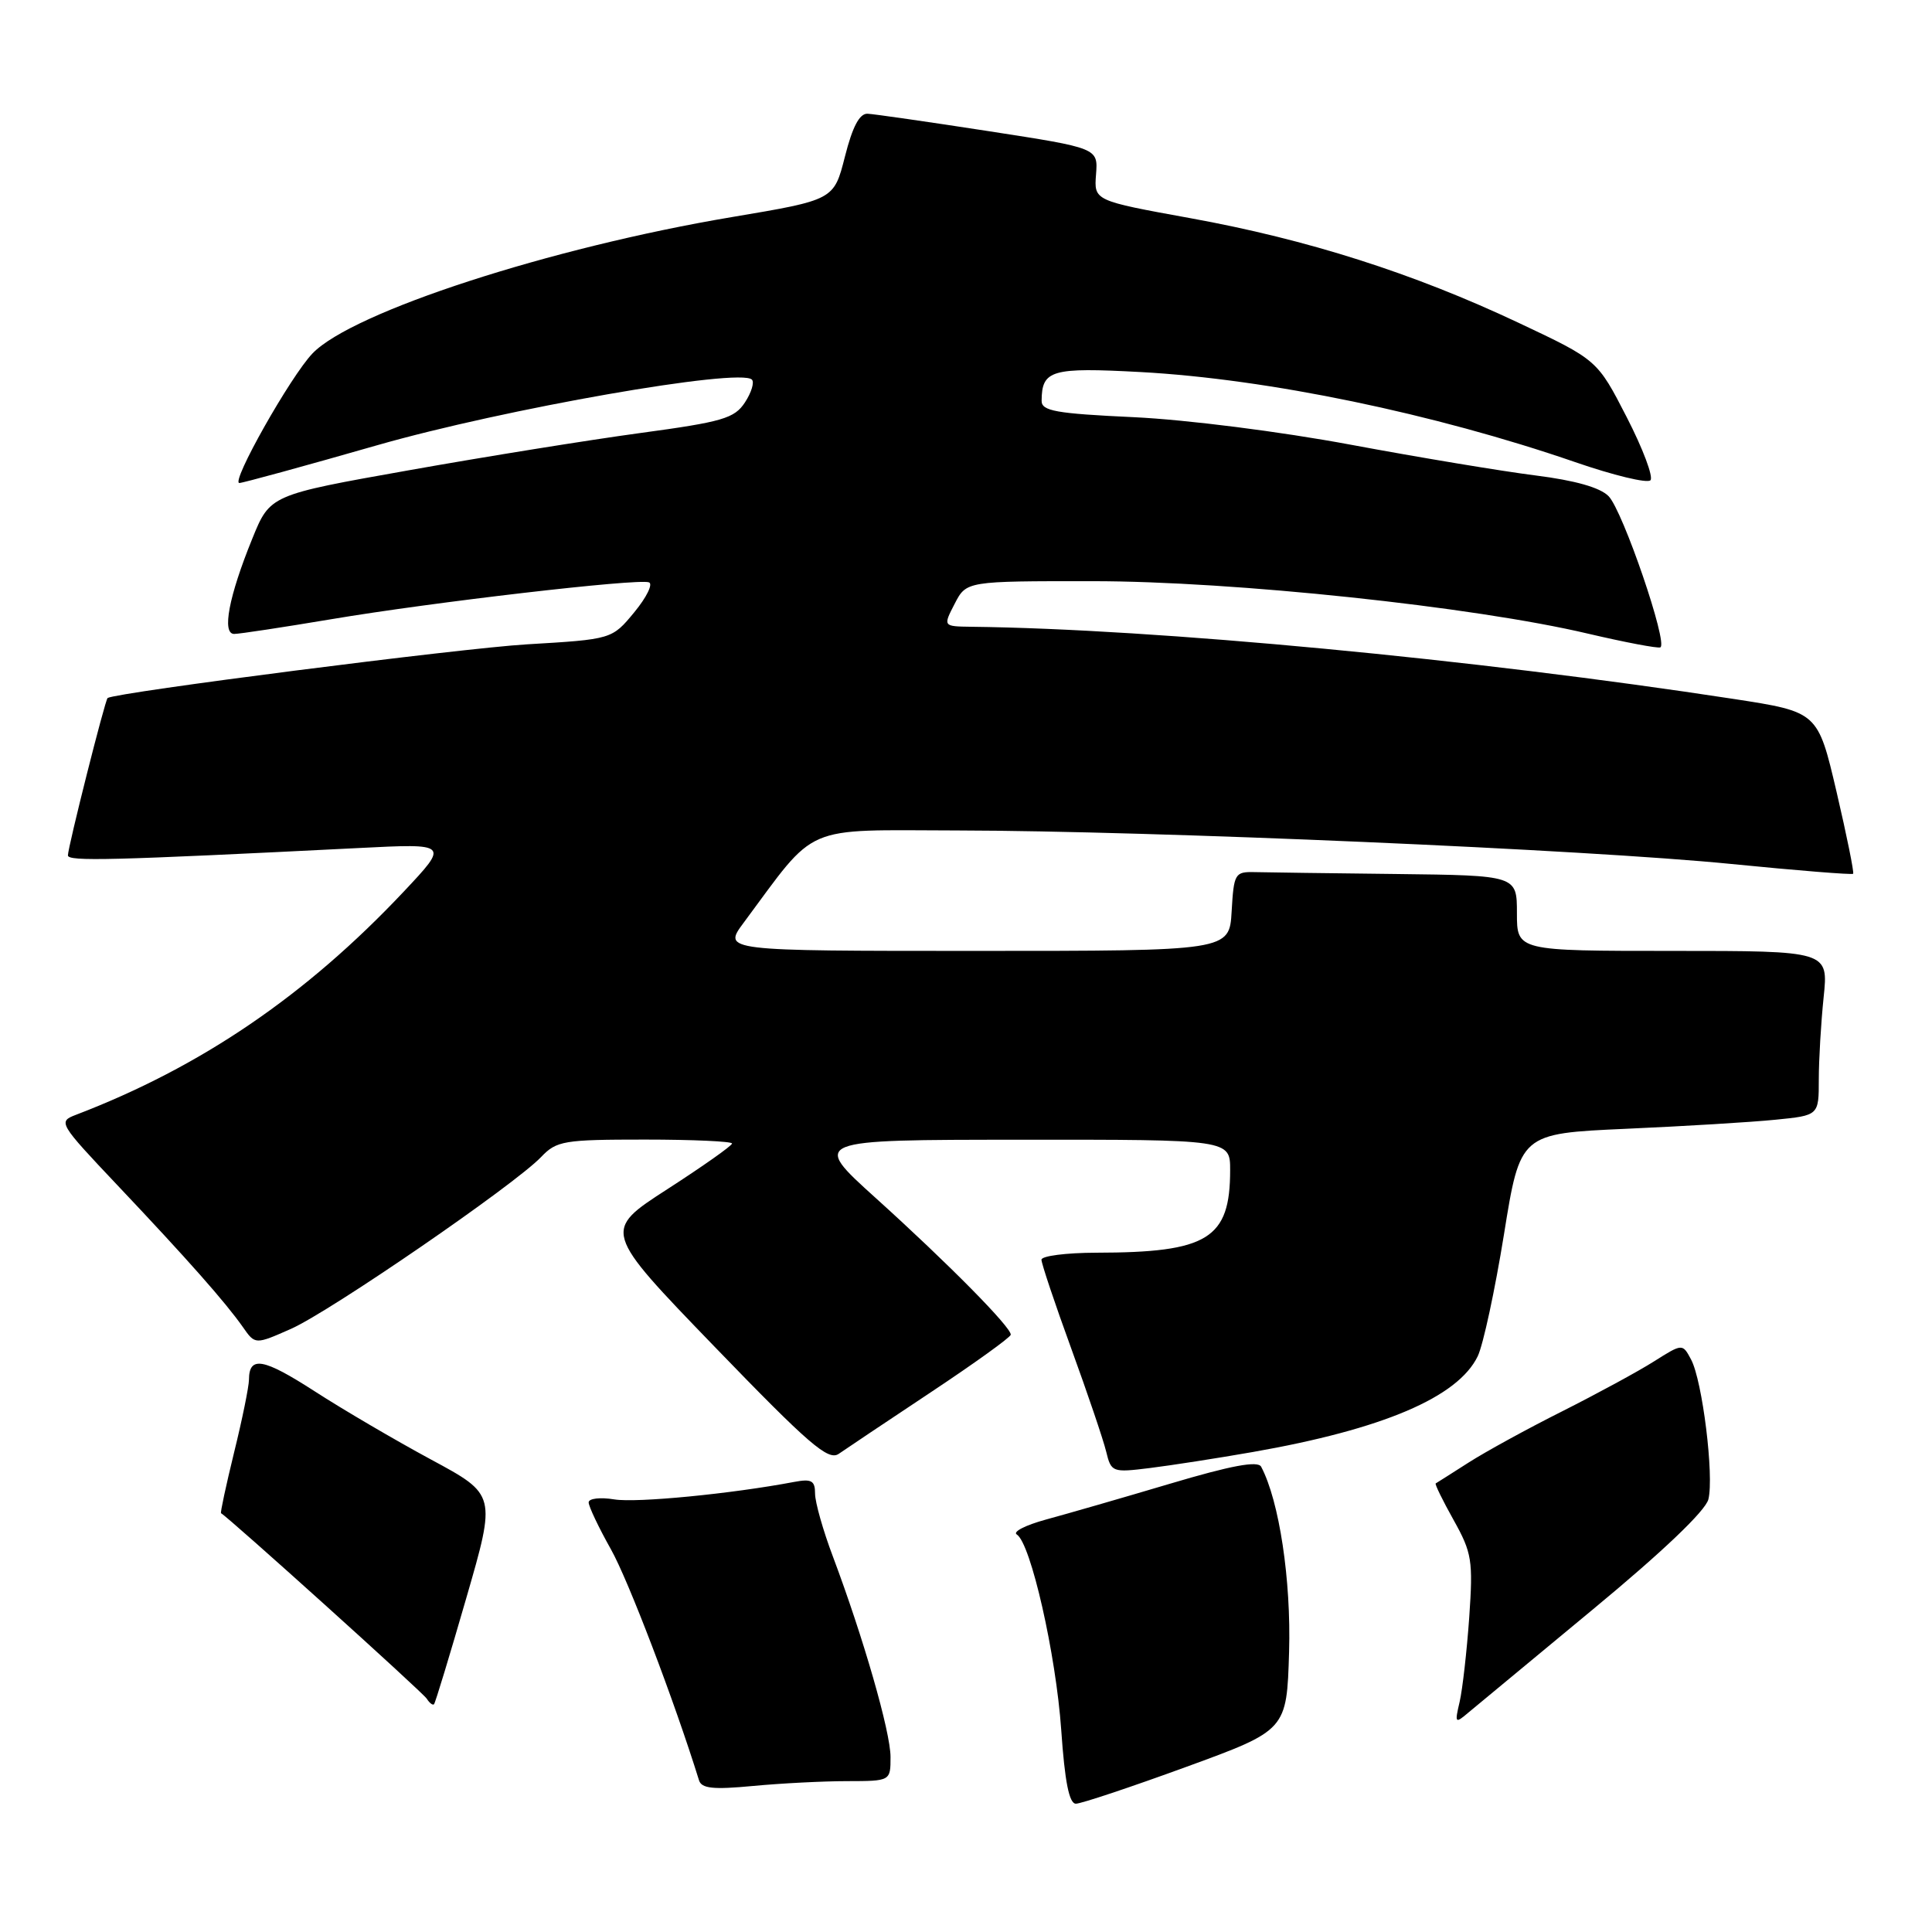<?xml version="1.0" encoding="UTF-8" standalone="no"?>
<!DOCTYPE svg PUBLIC "-//W3C//DTD SVG 1.1//EN" "http://www.w3.org/Graphics/SVG/1.1/DTD/svg11.dtd" >
<svg xmlns="http://www.w3.org/2000/svg" xmlns:xlink="http://www.w3.org/1999/xlink" version="1.1" viewBox="0 0 256 256">
 <g >
 <path fill="currentColor"
d=" M 157.16 234.13 C 170.50 229.26 170.50 229.26 170.81 218.88 C 171.09 209.37 169.51 198.88 167.11 194.35 C 166.68 193.53 163.16 194.18 155.00 196.61 C 148.68 198.49 141.29 200.62 138.59 201.35 C 135.89 202.09 134.15 202.97 134.73 203.33 C 136.58 204.47 139.92 219.19 140.62 229.25 C 141.09 236.08 141.67 239.00 142.56 239.00 C 143.25 239.00 149.82 236.81 157.16 234.13 Z  M 112.25 236.01 C 118.00 236.00 118.00 236.00 118.00 232.81 C 118.00 229.49 114.41 217.02 110.36 206.24 C 109.06 202.80 108.00 199.05 108.00 197.91 C 108.00 196.19 107.53 195.93 105.25 196.36 C 96.91 197.94 84.38 199.16 81.41 198.68 C 79.53 198.37 78.00 198.55 78.00 199.08 C 78.00 199.60 79.32 202.39 80.94 205.27 C 83.26 209.38 89.37 225.43 92.62 235.89 C 92.95 236.99 94.49 237.15 99.77 236.65 C 103.47 236.30 109.09 236.01 112.25 236.01 Z  M 211.13 213.20 C 220.32 205.60 225.98 200.20 226.37 198.67 C 227.14 195.58 225.58 182.96 224.08 180.15 C 222.94 178.01 222.94 178.01 219.15 180.40 C 217.07 181.72 211.61 184.68 207.03 186.99 C 202.44 189.29 196.84 192.36 194.59 193.80 C 192.34 195.24 190.38 196.48 190.24 196.56 C 190.09 196.63 191.16 198.82 192.61 201.41 C 195.04 205.76 195.20 206.77 194.68 214.32 C 194.36 218.82 193.79 223.85 193.41 225.50 C 192.74 228.36 192.80 228.43 194.60 226.90 C 195.65 226.02 203.08 219.86 211.13 213.20 Z  M 61.78 211.77 C 65.75 198.05 65.75 198.05 57.12 193.40 C 52.38 190.84 45.43 186.77 41.69 184.35 C 34.88 179.96 33.01 179.63 32.99 182.81 C 32.98 183.74 32.10 188.08 31.02 192.45 C 29.95 196.83 29.17 200.45 29.29 200.51 C 30.20 200.97 56.05 224.27 56.55 225.09 C 56.91 225.66 57.34 225.99 57.51 225.82 C 57.68 225.64 59.60 219.32 61.78 211.77 Z  M 166.00 192.40 C 183.23 189.38 193.19 185.14 195.81 179.70 C 196.53 178.20 198.09 170.95 199.28 163.59 C 201.43 150.20 201.43 150.20 215.47 149.57 C 223.18 149.23 232.09 148.69 235.25 148.37 C 241.00 147.80 241.00 147.80 241.00 143.05 C 241.00 140.43 241.29 135.53 241.64 132.15 C 242.28 126.00 242.28 126.00 221.64 126.00 C 201.00 126.00 201.00 126.00 201.00 121.00 C 201.00 116.00 201.00 116.00 185.00 115.81 C 176.20 115.71 167.76 115.60 166.25 115.56 C 163.63 115.50 163.49 115.74 163.20 120.75 C 162.90 126.00 162.90 126.00 129.33 126.00 C 95.76 126.00 95.76 126.00 98.55 122.25 C 108.38 109.01 106.09 110.00 126.82 110.04 C 152.86 110.09 210.36 112.58 229.39 114.48 C 238.13 115.35 245.40 115.93 245.55 115.78 C 245.70 115.63 244.71 110.74 243.35 104.91 C 240.87 94.33 240.87 94.33 229.69 92.61 C 195.23 87.33 153.19 83.34 128.72 83.05 C 124.95 83.00 124.95 83.00 126.50 80.00 C 128.05 77.00 128.05 77.00 144.78 77.01 C 163.43 77.01 195.24 80.38 210.41 83.96 C 215.32 85.11 219.63 85.93 220.00 85.78 C 221.08 85.34 215.04 67.69 213.15 65.75 C 212.03 64.60 208.71 63.66 203.47 63.00 C 199.09 62.45 188.07 60.62 179.00 58.93 C 169.63 57.18 157.20 55.61 150.25 55.28 C 139.90 54.80 138.00 54.46 138.02 53.10 C 138.05 49.02 139.30 48.66 151.16 49.30 C 168.01 50.22 190.06 54.80 208.71 61.23 C 213.77 62.98 218.27 64.07 218.69 63.64 C 219.11 63.22 217.70 59.46 215.55 55.28 C 211.65 47.69 211.65 47.69 201.19 42.76 C 187.28 36.20 173.26 31.73 157.73 28.91 C 144.96 26.59 144.96 26.59 145.23 23.11 C 145.50 19.62 145.50 19.62 131.00 17.38 C 123.03 16.15 115.80 15.11 114.96 15.07 C 113.89 15.02 112.96 16.79 111.96 20.74 C 110.50 26.49 110.50 26.49 97.00 28.76 C 72.90 32.81 46.67 41.34 41.41 46.83 C 38.50 49.86 30.52 64.00 31.72 64.00 C 32.15 64.00 40.38 61.75 50.00 58.99 C 66.83 54.17 98.04 48.71 99.63 50.30 C 99.98 50.65 99.57 52.01 98.71 53.32 C 97.32 55.44 95.75 55.90 84.82 57.38 C 78.05 58.30 64.24 60.52 54.14 62.32 C 35.78 65.58 35.78 65.58 33.42 71.40 C 30.32 79.02 29.37 84.00 31.03 84.00 C 31.72 84.00 37.50 83.12 43.89 82.05 C 57.30 79.79 84.43 76.64 85.98 77.16 C 86.56 77.35 85.69 79.13 84.06 81.11 C 81.09 84.71 81.09 84.71 69.80 85.38 C 61.05 85.90 15.43 91.74 14.26 92.49 C 13.93 92.70 9.00 112.25 9.00 113.34 C 9.00 114.16 14.61 114.02 47.50 112.37 C 59.50 111.76 59.50 111.76 53.51 118.13 C 40.53 131.92 26.61 141.39 10.06 147.72 C 7.67 148.63 7.79 148.83 15.58 157.07 C 24.89 166.91 29.89 172.58 32.18 175.84 C 33.81 178.18 33.81 178.18 38.56 176.08 C 43.77 173.77 68.18 157.00 71.70 153.31 C 73.75 151.16 74.69 151.00 85.45 151.00 C 91.80 151.00 97.00 151.24 97.00 151.52 C 97.00 151.81 93.14 154.53 88.43 157.57 C 79.86 163.10 79.86 163.10 94.68 178.44 C 107.21 191.41 109.75 193.60 111.14 192.64 C 112.04 192.01 117.52 188.35 123.31 184.50 C 129.11 180.65 133.89 177.21 133.93 176.86 C 134.04 175.92 125.65 167.42 116.00 158.71 C 107.50 151.03 107.50 151.03 135.25 151.02 C 163.00 151.00 163.00 151.00 163.00 155.05 C 163.00 164.16 160.06 165.97 145.25 165.99 C 141.26 166.00 138.00 166.42 138.00 166.92 C 138.00 167.43 139.77 172.72 141.94 178.67 C 144.11 184.63 146.19 190.77 146.57 192.33 C 147.24 195.08 147.38 195.14 152.38 194.52 C 155.19 194.17 161.32 193.22 166.00 192.40 Z "/>
</g>
</svg>